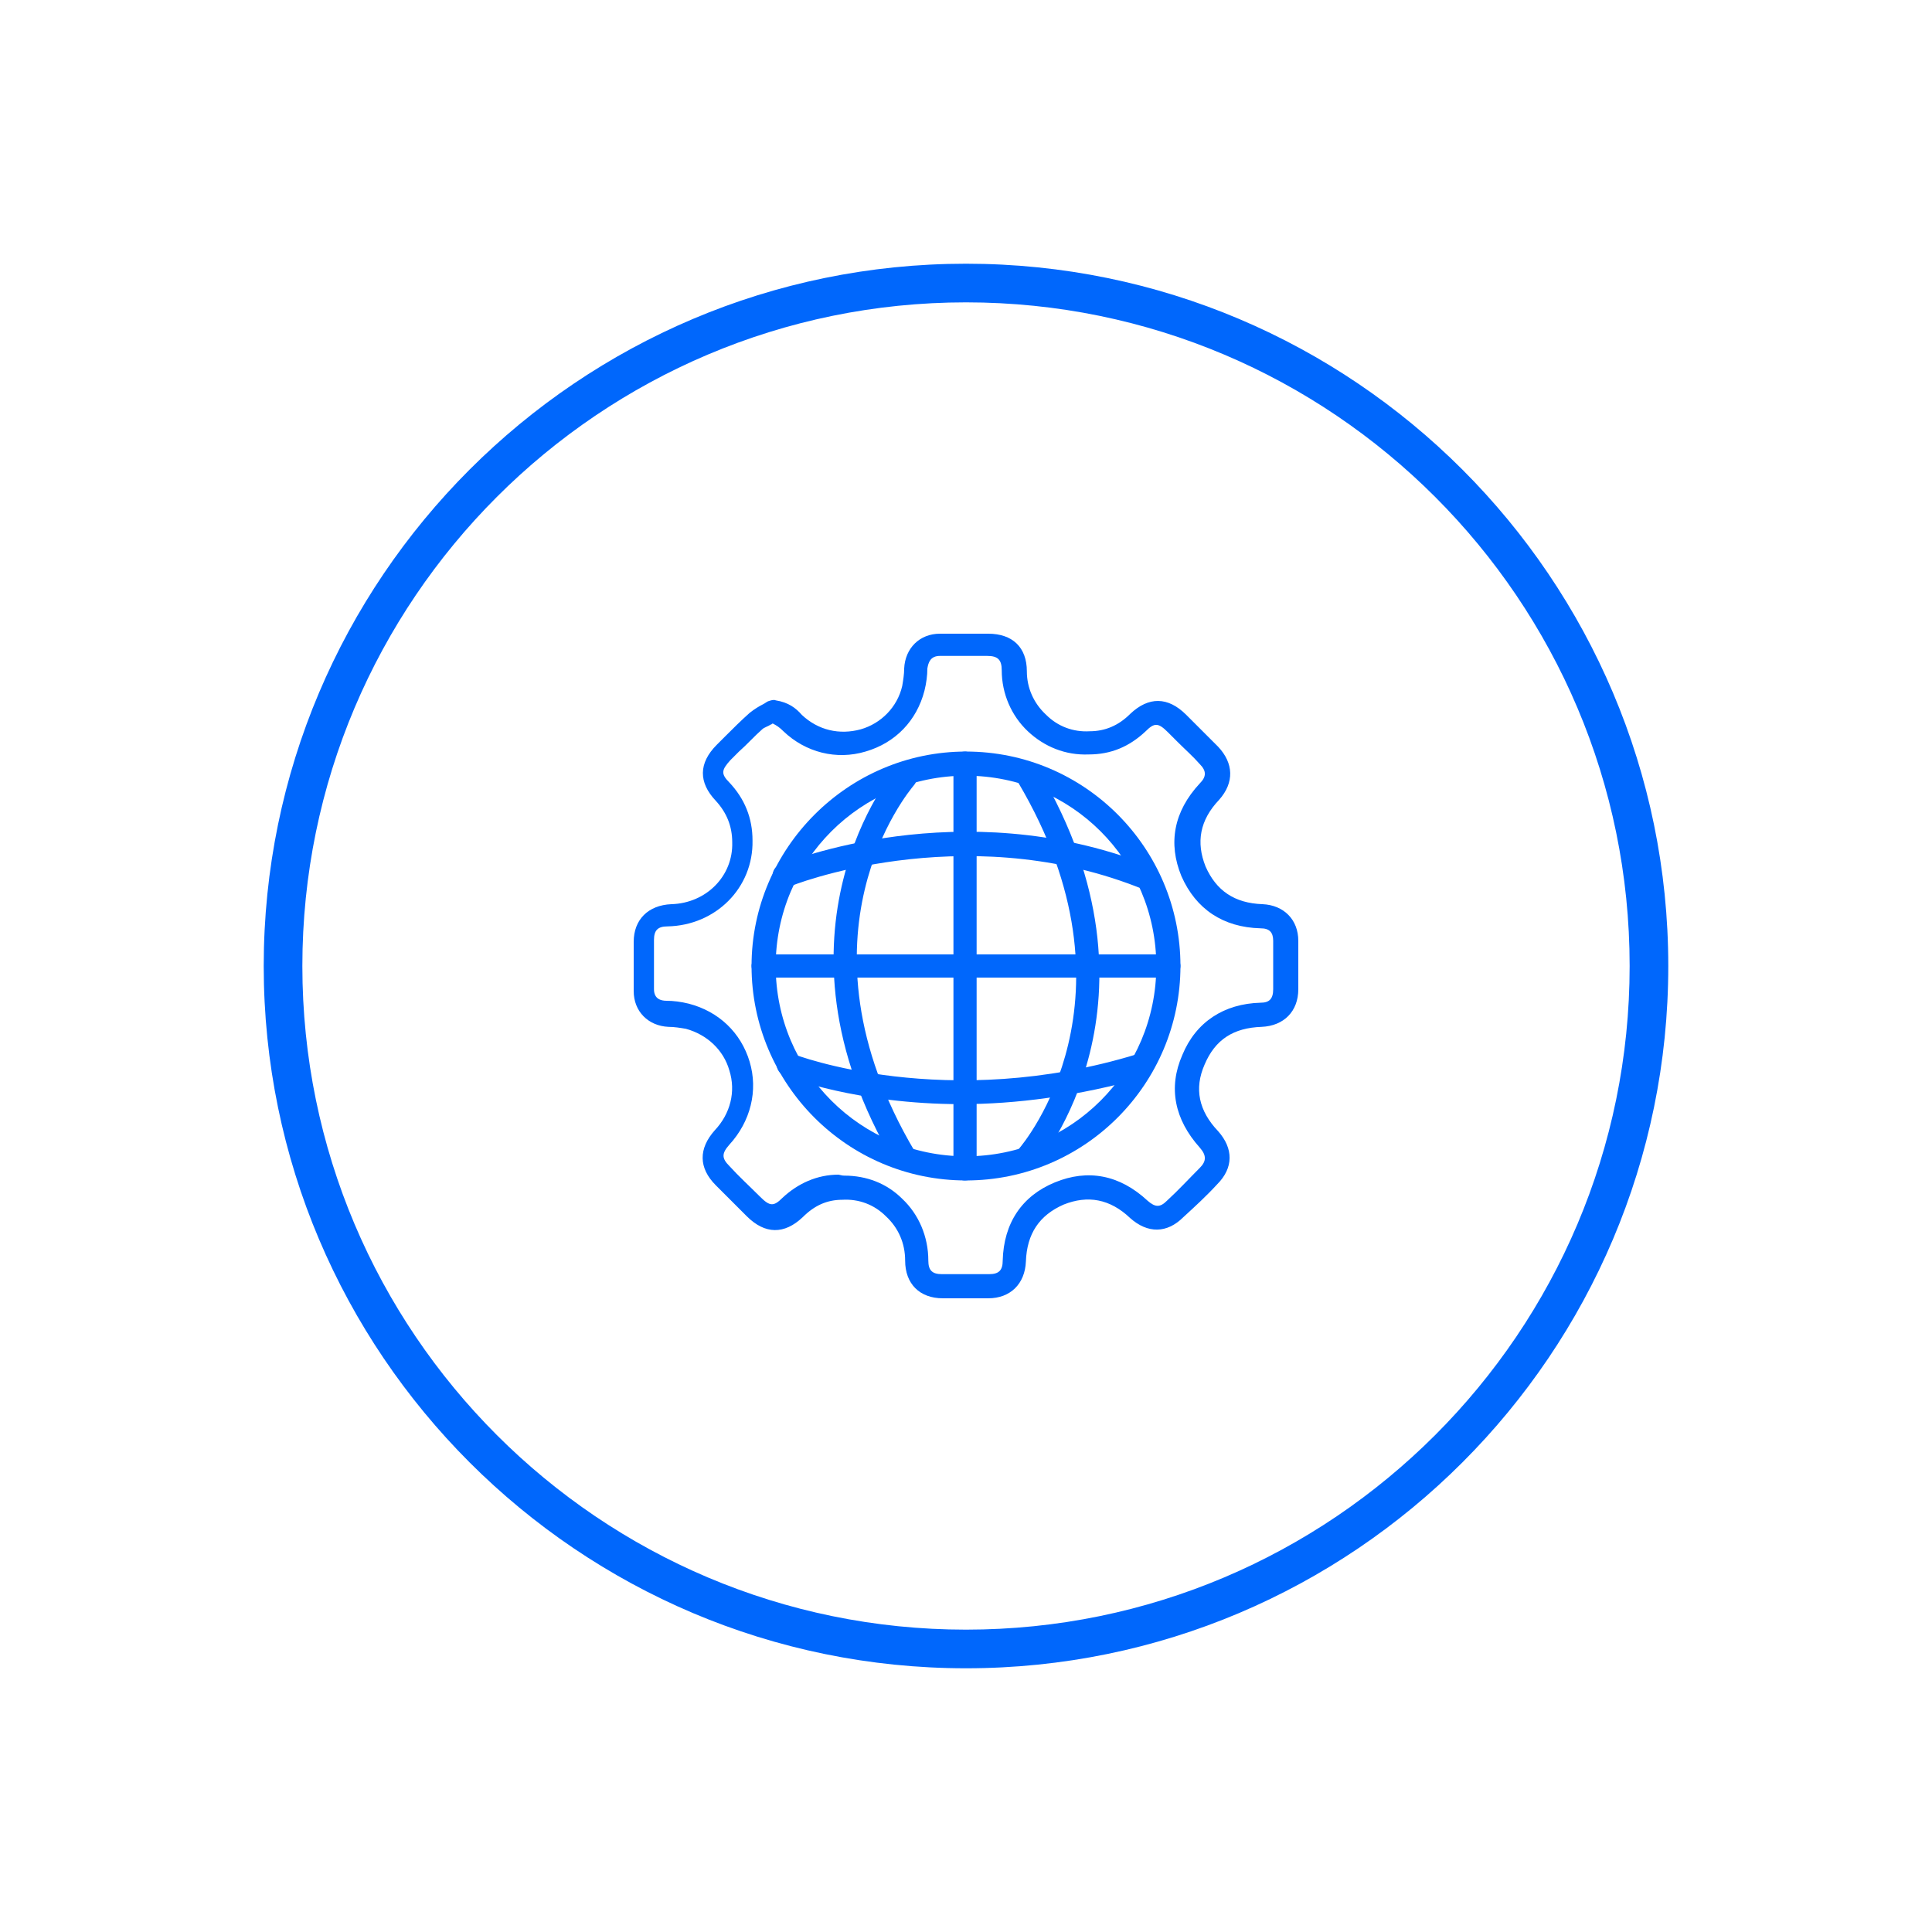 <?xml version="1.0" encoding="utf-8"?>
<!-- Generator: Adobe Illustrator 26.3.1, SVG Export Plug-In . SVG Version: 6.00 Build 0)  -->
<svg version="1.1" id="Layer_1" xmlns="http://www.w3.org/2000/svg" xmlns:xlink="http://www.w3.org/1999/xlink" x="0px" y="0px"
	 viewBox="0 0 200 200" style="enable-background:new 0 0 200 200;" xml:space="preserve">
<style type="text/css">
	.st0{fill:#0067FC;}
</style>
<g>
	<g>
		<g>
			<g>
				<path class="st0" d="M100.1,134.4c-0.8,0-1.7,0-2.5,0c-2.4,0-3.9-1.5-3.9-3.9c0-1.8-0.7-3.4-2-4.6c-1.2-1.2-2.8-1.8-4.5-1.7
					c-1.6,0-2.9,0.6-4.1,1.8c-1.9,1.8-3.9,1.8-5.8-0.1c-1.1-1.1-2.1-2.1-3.2-3.2c-1.8-1.8-1.8-3.8-0.1-5.7c1.6-1.7,2.2-4,1.5-6.2
					c-0.6-2.1-2.3-3.7-4.5-4.3c-0.6-0.1-1.2-0.2-1.8-0.2c-2.1-0.1-3.6-1.6-3.6-3.7c0-1.6,0-3.3,0-4.9l0-0.2c0-2.3,1.5-3.8,3.9-3.9
					c3.6-0.1,6.4-2.9,6.3-6.4c0-1.7-0.6-3.1-1.7-4.3c-1.8-1.9-1.8-3.9,0.1-5.8c0.3-0.3,0.6-0.6,0.9-0.9c0.8-0.8,1.6-1.6,2.5-2.4
					c0.5-0.4,1-0.7,1.4-0.9c0.2-0.1,0.3-0.2,0.5-0.3c0.3-0.1,0.6-0.2,0.8-0.1c1.3,0.2,2.1,0.8,2.7,1.5c1.7,1.6,3.9,2.1,6.1,1.5
					c2.1-0.6,3.8-2.3,4.3-4.5c0.1-0.6,0.2-1.2,0.2-1.8c0.1-2.1,1.6-3.6,3.7-3.6c1.3,0,2.5,0,3.8,0l1.2,0c2.5,0,4,1.4,4,3.9
					c0,1.7,0.7,3.3,2,4.5c1.2,1.2,2.8,1.8,4.5,1.7c1.6,0,3-0.6,4.2-1.8c1.9-1.8,3.9-1.8,5.8,0.1l1,1c0.8,0.8,1.5,1.5,2.3,2.3
					c1.6,1.7,1.7,3.7,0.1,5.5c-2,2.1-2.4,4.4-1.4,6.9c1.1,2.5,3,3.8,5.9,3.9c2.2,0.1,3.7,1.6,3.7,3.8c0,1.7,0,3.4,0,5
					c0,2.3-1.5,3.8-3.8,3.9c-2.9,0.1-4.8,1.3-5.9,3.9c-1.1,2.5-0.6,4.8,1.4,6.9c1.6,1.8,1.6,3.8-0.1,5.5c-1.1,1.2-2.3,2.3-3.5,3.4
					c-1.7,1.7-3.7,1.7-5.5,0.1c-2.1-2-4.4-2.4-6.9-1.4c-2.5,1.1-3.8,3-3.9,5.9c-0.1,2.3-1.6,3.8-3.9,3.8
					C101.7,134.4,100.9,134.4,100.1,134.4z M87.4,121.7c2.3,0,4.4,0.8,6,2.4c1.7,1.6,2.7,3.9,2.7,6.4c0,1,0.4,1.4,1.4,1.4
					c1.6,0,3.2,0,4.9,0c1,0,1.4-0.4,1.4-1.4c0.1-3.9,2-6.7,5.4-8.1c3.4-1.4,6.7-0.8,9.6,1.9c0.8,0.7,1.3,0.7,2,0
					c1.2-1.1,2.3-2.3,3.4-3.4c0.7-0.7,0.7-1.3,0-2.1c-2.6-2.9-3.3-6.2-1.8-9.6c1.4-3.4,4.3-5.3,8.1-5.4c0.9,0,1.3-0.4,1.3-1.4
					c0-1.7,0-3.3,0-5c0-0.9-0.4-1.3-1.3-1.3c-3.9-0.1-6.7-2-8.2-5.4c-1.4-3.4-0.8-6.7,1.9-9.6c0.7-0.7,0.7-1.3,0-2
					c-0.7-0.8-1.5-1.5-2.3-2.3l-1-1c-1-1-1.4-1-2.3-0.1c-1.7,1.6-3.6,2.4-5.9,2.4c-2.4,0.1-4.6-0.8-6.3-2.4
					c-1.7-1.6-2.7-3.9-2.7-6.3c0-1.1-0.4-1.5-1.5-1.5l-1.2,0c-1.2,0-2.5,0-3.7,0c-1,0-1.2,0.7-1.3,1.3c0,0.7-0.1,1.5-0.3,2.3
					c-0.8,3.1-3,5.4-6.1,6.3c-3,0.9-6.2,0.1-8.5-2.1c-0.4-0.4-0.7-0.6-1.1-0.8c-0.1,0-0.1,0.1-0.2,0.1c-0.3,0.2-0.7,0.3-0.9,0.5
					c-0.8,0.7-1.6,1.6-2.4,2.3c-0.3,0.3-0.6,0.6-0.9,0.9c-0.9,1-1,1.4-0.1,2.3c1.6,1.7,2.4,3.7,2.4,6c0.1,4.9-3.8,8.8-8.8,8.9
					c-1,0-1.4,0.4-1.4,1.4l0,0.2c0,1.6,0,3.3,0,4.9c0,1,0.7,1.2,1.3,1.2c0.7,0,1.5,0.1,2.3,0.3c3.1,0.8,5.4,3,6.3,6
					c0.9,3,0.1,6.2-2.1,8.6c-0.8,0.9-0.8,1.4,0,2.2c1,1.1,2.1,2.1,3.2,3.2c1,1,1.4,1,2.3,0.1c1.6-1.5,3.6-2.4,5.8-2.4
					C87.2,121.7,87.3,121.7,87.4,121.7z"/>
			</g>
		</g>
	</g>
	<g>
		<path class="st0" d="M100,172.7c-40.1,0-72.7-32.6-72.7-72.7S59.9,27.3,100,27.3s72.7,32.6,72.7,72.7S140.1,172.7,100,172.7z
			 M100,31.3c-37.9,0-68.7,30.8-68.7,68.7c0,37.9,30.8,68.7,68.7,68.7c37.9,0,68.7-30.8,68.7-68.7C168.7,62.1,137.9,31.3,100,31.3z"
			/>
	</g>
	<g>
		<g>
			<path class="st0" d="M100,122.2c-12.3,0-22.2-10-22.2-22.2s10-22.2,22.2-22.2c12.3,0,22.2,10,22.2,22.2S112.3,122.2,100,122.2z
				 M100,80.3c-10.9,0-19.7,8.8-19.7,19.7c0,10.9,8.8,19.7,19.7,19.7s19.7-8.8,19.7-19.7C119.7,89.1,110.9,80.3,100,80.3z"/>
		</g>
		<g>
			<path class="st0" d="M121,101.2H79c-0.7,0-1.2-0.6-1.2-1.2s0.6-1.2,1.2-1.2H121c0.7,0,1.2,0.6,1.2,1.2S121.7,101.2,121,101.2z"/>
		</g>
		<g>
			<path class="st0" d="M118.2,91.9c-0.2,0-0.3,0-0.5-0.1c-18.3-7.1-35.9-0.1-36,0c-0.6,0.3-1.4,0-1.6-0.7c-0.3-0.6,0-1.4,0.7-1.6
				c0.8-0.3,18.6-7.5,37.9,0c0.6,0.2,1,1,0.7,1.6C119.2,91.6,118.7,91.9,118.2,91.9z"/>
		</g>
		<g>
			<path class="st0" d="M99.5,114.3c-10.8,0-17.9-2.8-18.3-2.9c-0.6-0.3-1-1-0.7-1.6c0.3-0.6,1-1,1.6-0.7c0.2,0.1,15.9,6.1,35.7,0
				c0.7-0.2,1.4,0.2,1.6,0.8c0.2,0.7-0.2,1.4-0.8,1.6C111.5,113.5,105.1,114.3,99.5,114.3z"/>
		</g>
		<g>
			<path class="st0" d="M106.4,121c-0.3,0-0.6-0.1-0.8-0.3c-0.5-0.5-0.6-1.2-0.1-1.8l0,0c0.5-0.6,13.1-15.6-0.1-37.9
				c-0.4-0.6-0.2-1.4,0.4-1.7s1.4-0.2,1.7,0.4c14.2,23.9,0,40.7-0.1,40.8C107.1,120.9,106.7,121,106.4,121z"/>
		</g>
		<g>
			<path class="st0" d="M93.7,121c-0.4,0-0.8-0.2-1.1-0.6c-14.2-23.9,0-40.7,0.1-40.8c0.5-0.5,1.2-0.6,1.8-0.1
				c0.5,0.5,0.6,1.2,0.1,1.8l0,0c-0.5,0.6-13.1,15.6,0.1,37.9c0.4,0.6,0.2,1.4-0.4,1.7C94.1,120.9,93.9,121,93.7,121z"/>
		</g>
		<g>
			<path class="st0" d="M99.9,122.2c-0.7,0-1.2-0.6-1.2-1.2V79c0-0.7,0.6-1.2,1.2-1.2s1.2,0.6,1.2,1.2V121
				C101.2,121.7,100.6,122.2,99.9,122.2z"/>
		</g>
	</g>
</g>
</svg>
